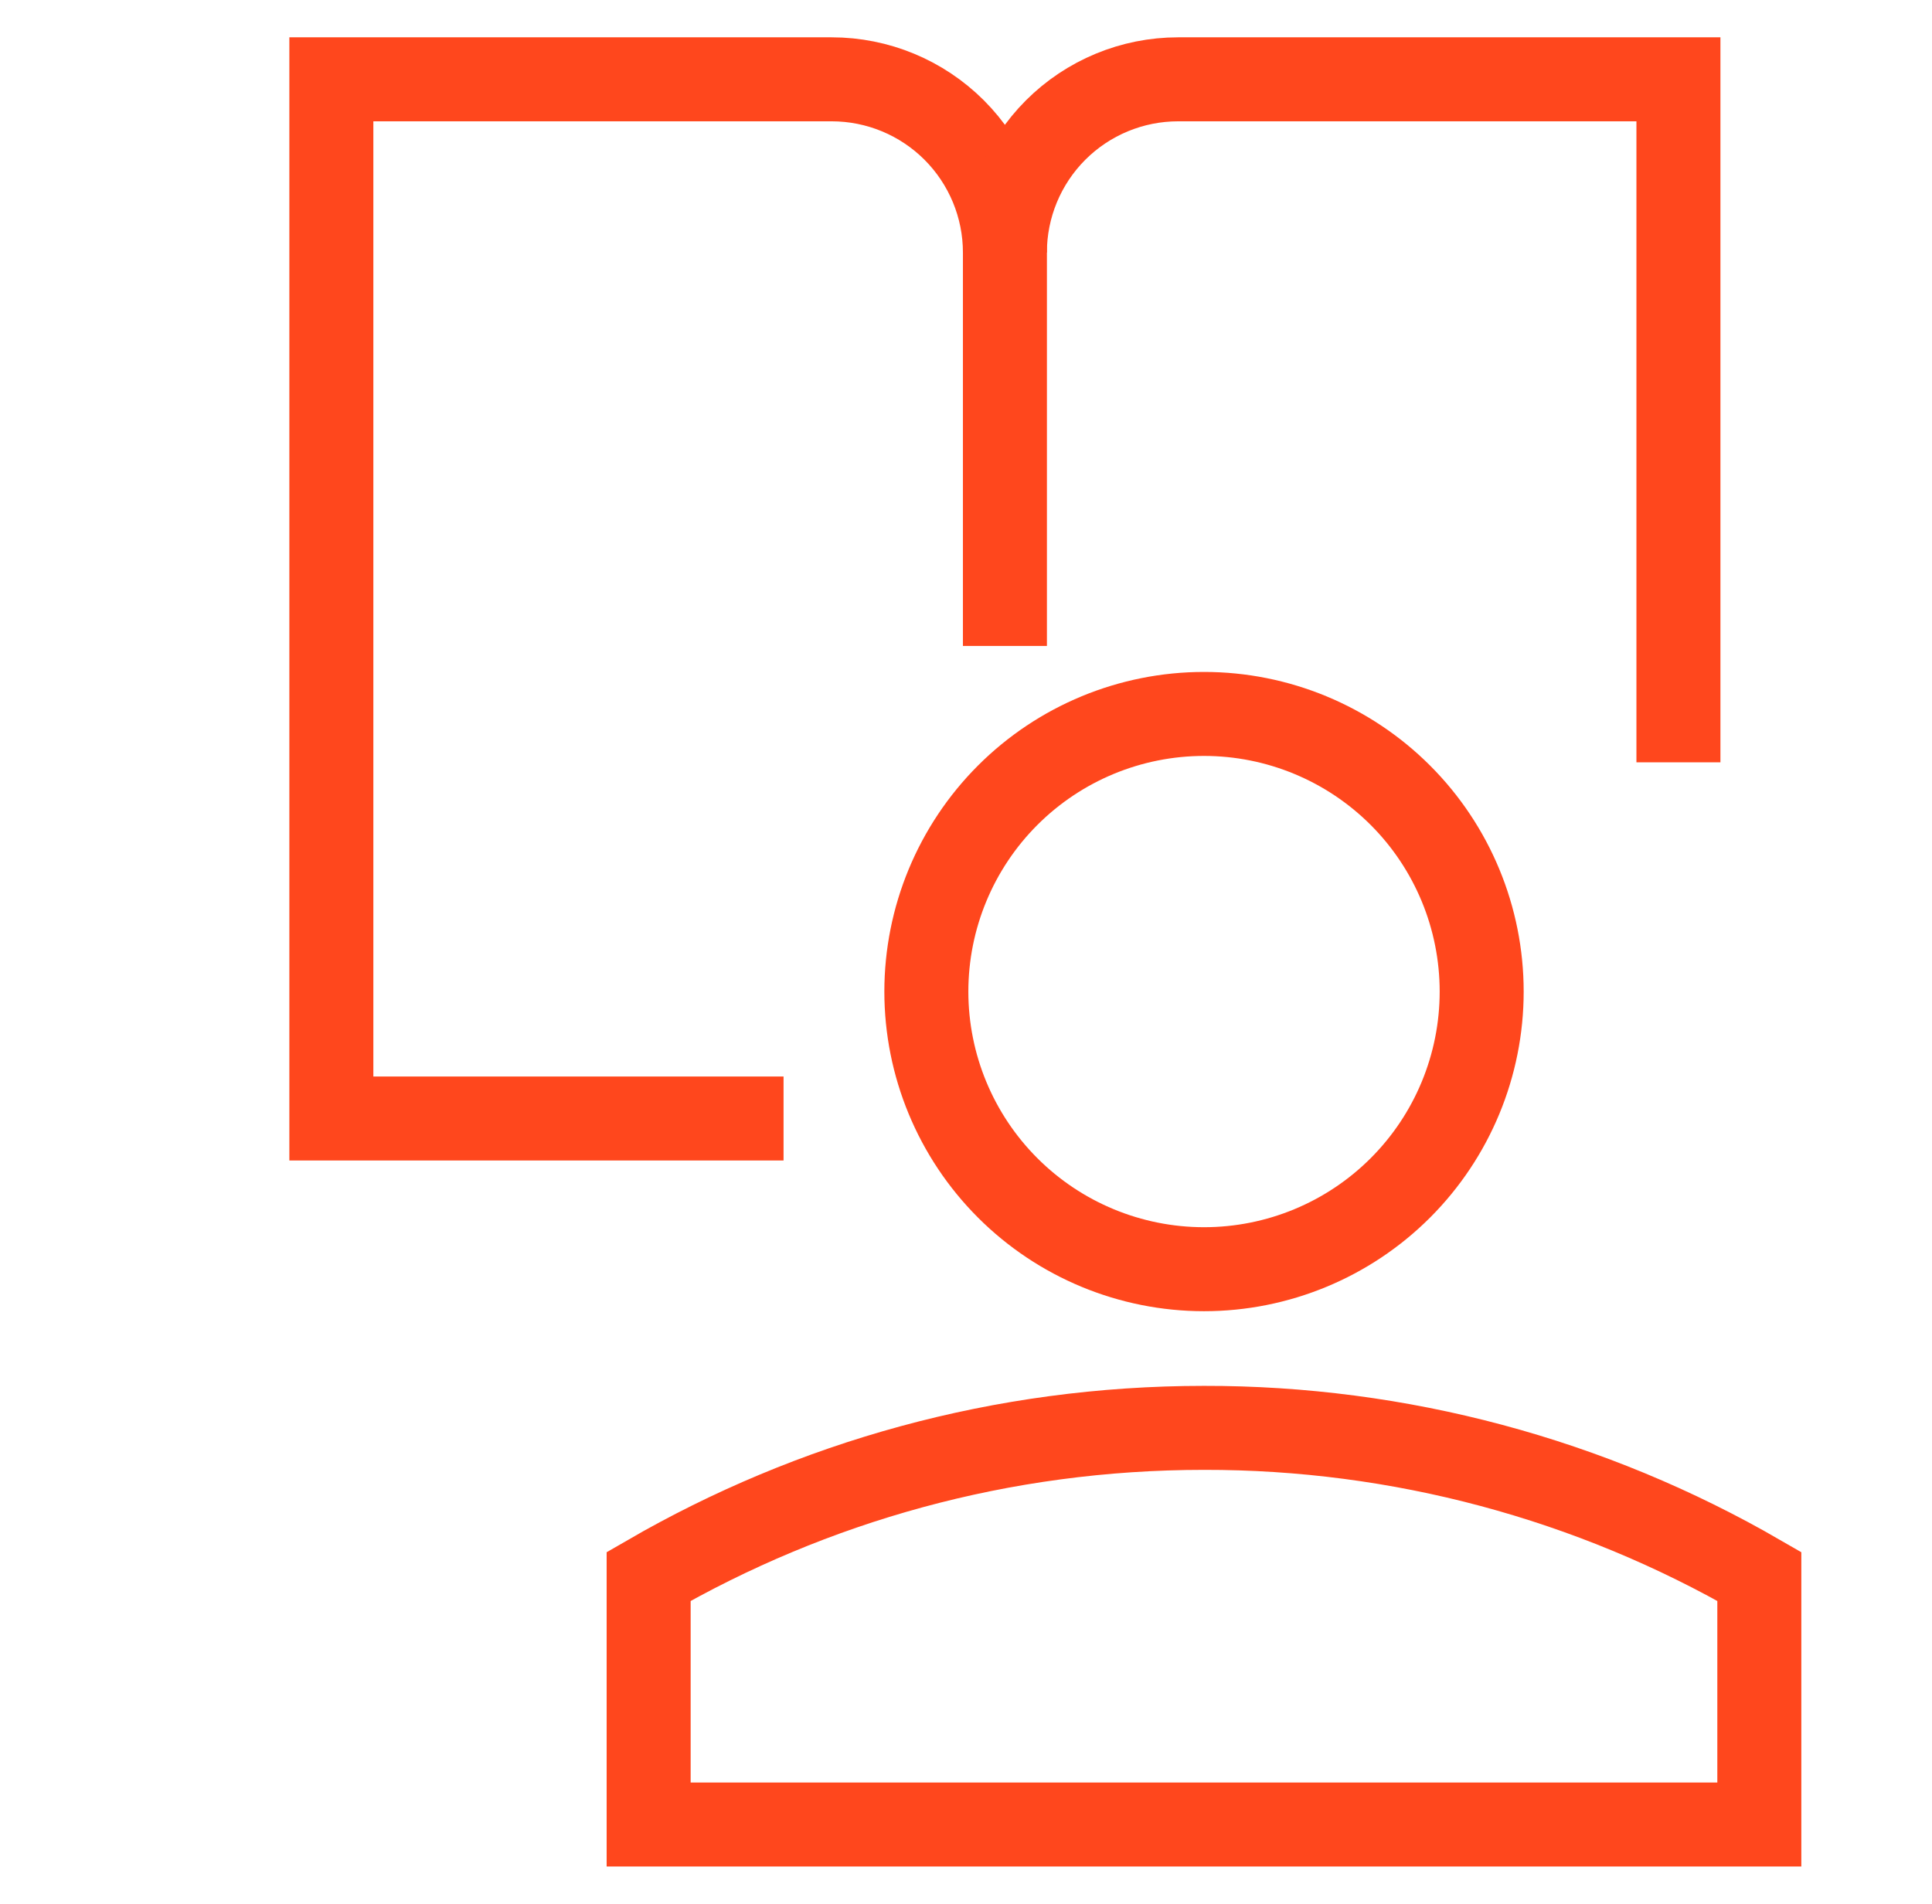 <svg width="69" height="68" viewBox="0 0 69 68" fill="none" xmlns="http://www.w3.org/2000/svg">
<path d="M27.984 39.95H11.834V2.833H29.703C31.344 2.833 32.917 3.485 34.078 4.645C35.238 5.806 35.89 7.379 35.89 9.02V23.071" stroke="#FF471D" stroke-width="3"/>
<path d="M59.944 27.229V2.833H42.075C40.435 2.833 38.861 3.485 37.701 4.645C36.541 5.806 35.889 7.379 35.889 9.02" stroke="#FF471D" stroke-width="3"/>
<path d="M33.084 35.417C33.084 38.047 34.129 40.569 35.989 42.429C37.848 44.288 40.371 45.333 43.001 45.333C45.631 45.333 48.153 44.288 50.013 42.429C51.873 40.569 52.917 38.047 52.917 35.417C52.917 32.787 51.873 30.264 50.013 28.404C48.153 26.545 45.631 25.5 43.001 25.5C40.371 25.5 37.848 26.545 35.989 28.404C34.129 30.264 33.084 32.787 33.084 35.417Z" stroke="#FF471D" stroke-width="3"/>
<path d="M62.833 56.307C56.805 52.82 49.963 50.989 42.999 51C35.774 51 29.003 52.932 23.166 56.307V65.167H62.833V56.307Z" stroke="#FF471D" stroke-width="3"/>
</svg>
